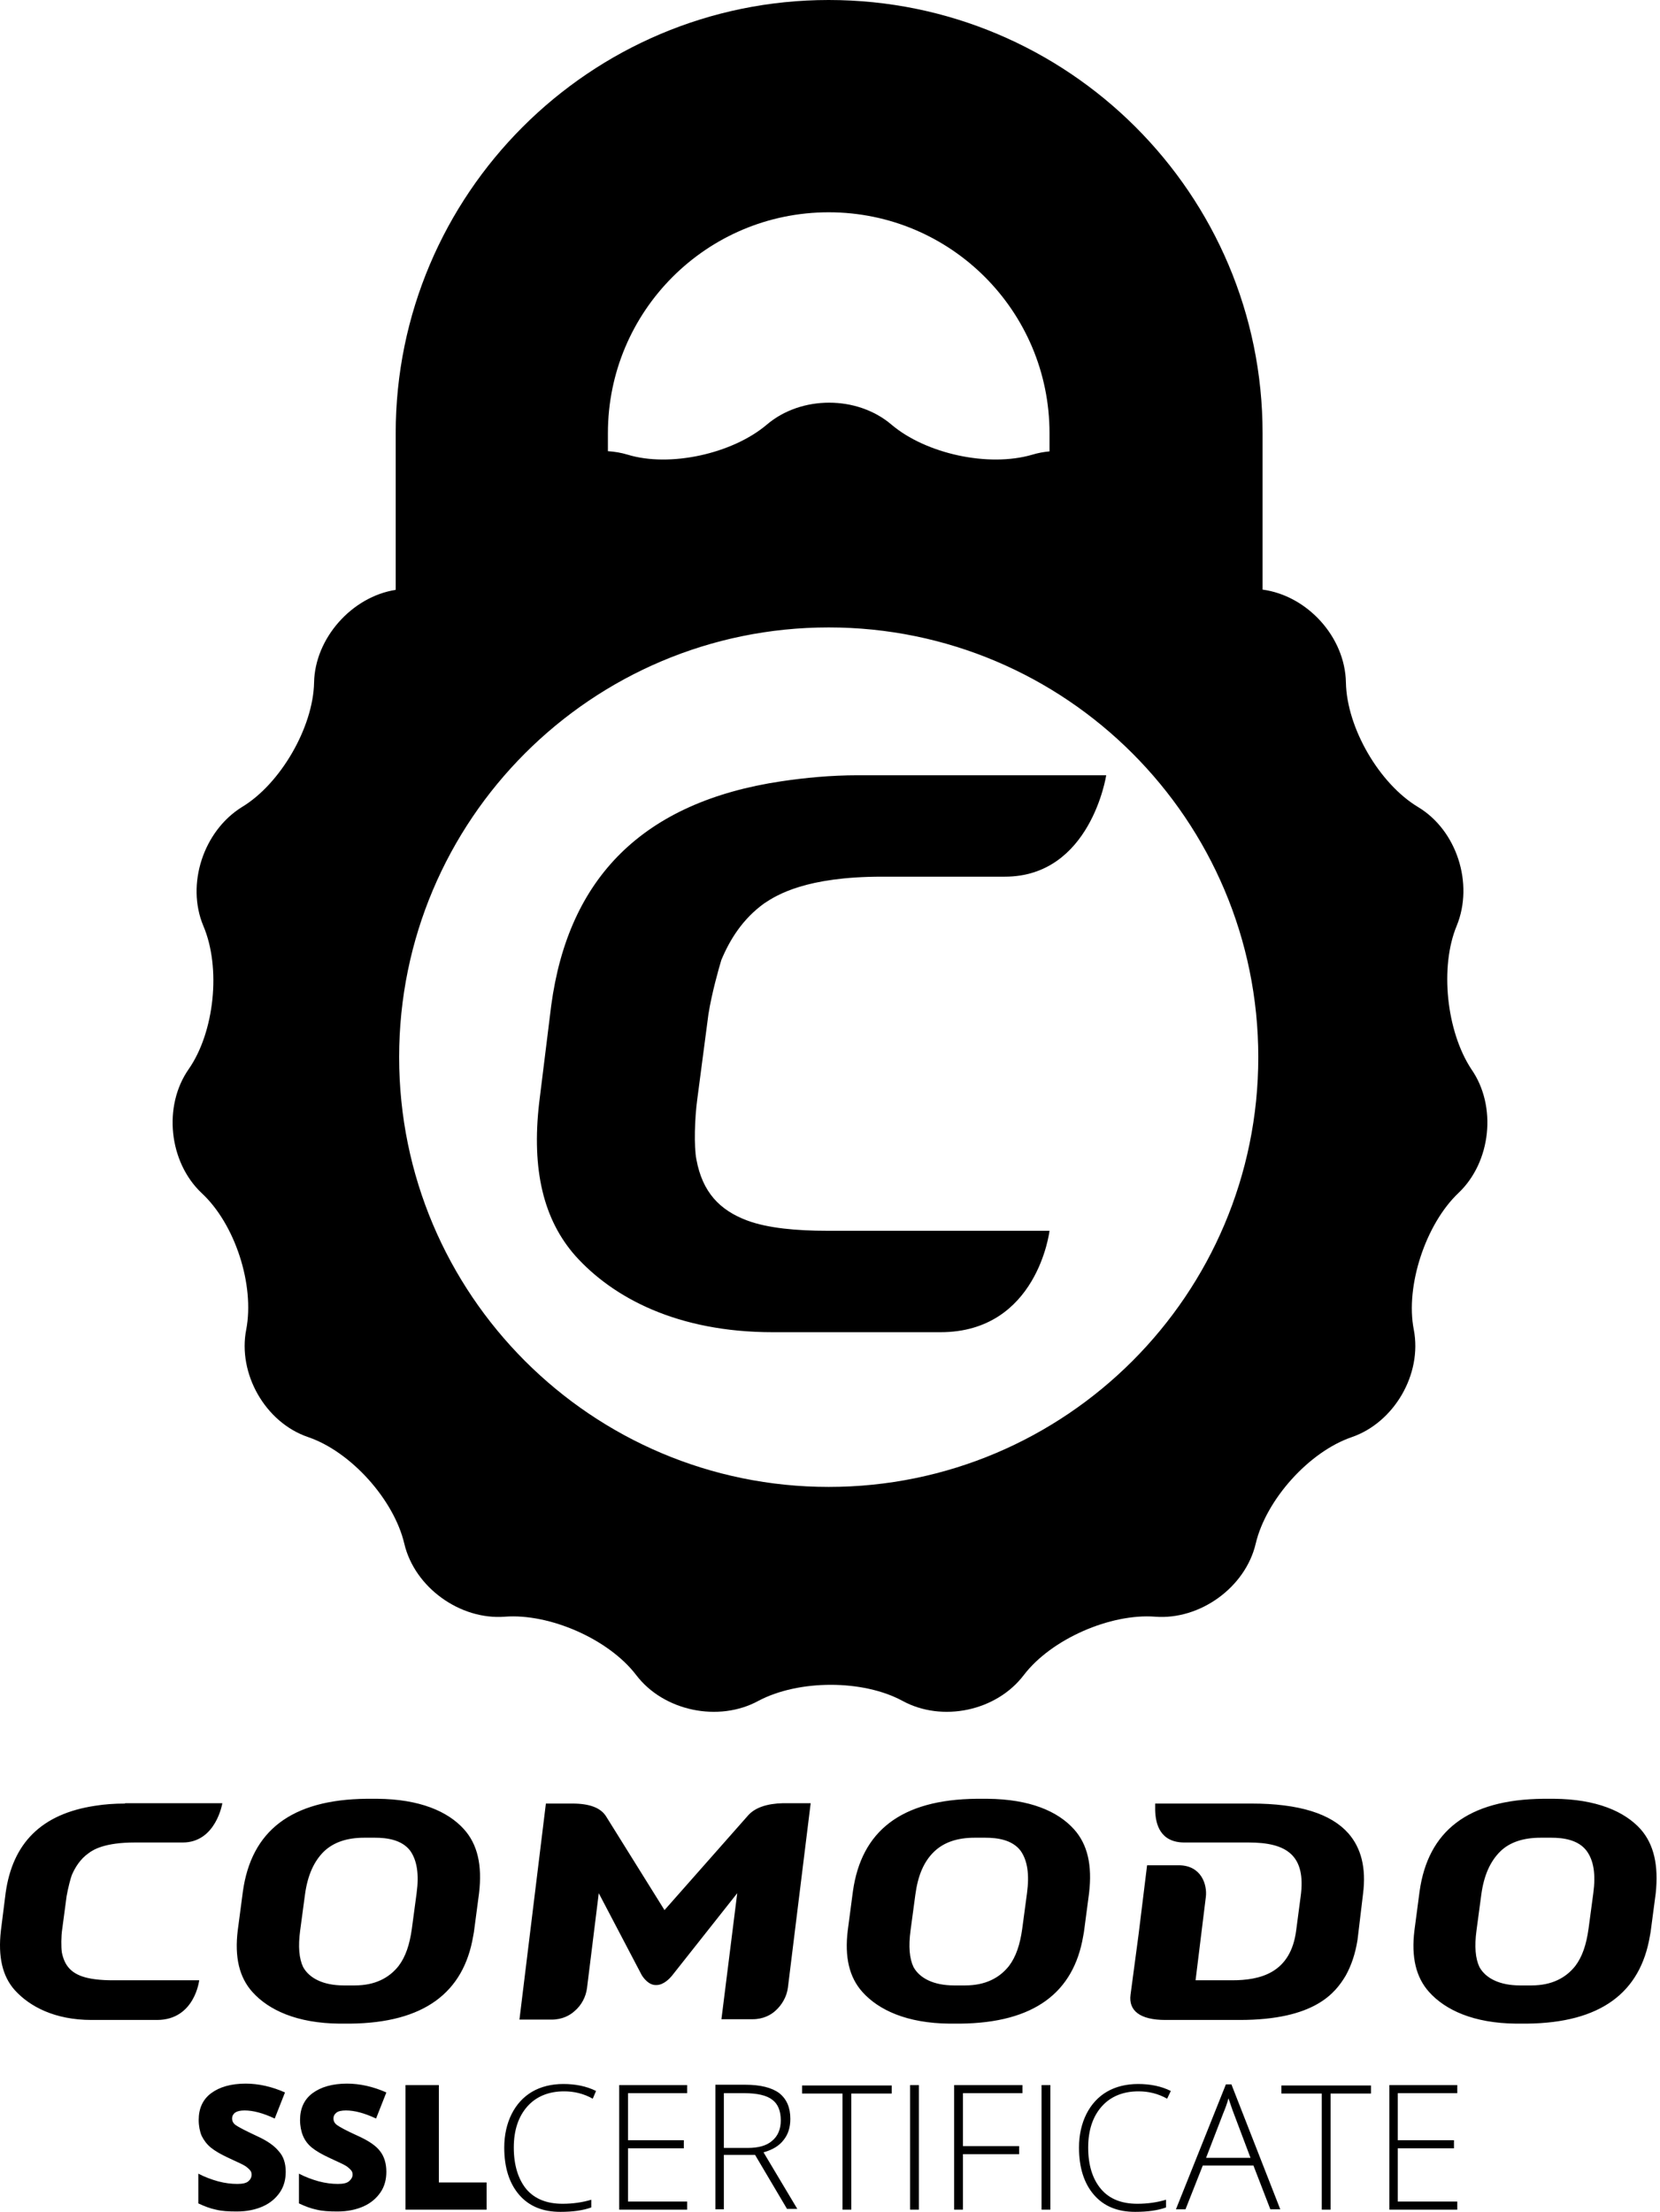 <?xml version="1.0" encoding="UTF-8"?>
<svg width="256px" height="341px" viewBox="0 0 256 341" version="1.1" xmlns="http://www.w3.org/2000/svg" xmlns:xlink="http://www.w3.org/1999/xlink" preserveAspectRatio="xMidYMid">
	<g fill="#000000">
		<path d="M61.024,90.93 L61.024,66.778 C61.024,29.944 90.968,0 127.801,0 C164.767,0 194.711,29.944 194.711,66.778 L194.711,90.892 C201.601,91.819 207.431,98.179 207.563,105.201 C207.696,112.223 212.731,120.836 218.693,124.413 C224.655,127.99 227.305,136.205 224.655,142.697 C222.005,149.057 223.065,158.994 226.908,164.824 C230.882,170.521 229.955,179.133 224.92,183.903 C219.885,188.673 216.705,198.213 218.03,204.97 C219.355,211.86 214.983,219.279 208.491,221.532 C201.866,223.784 195.241,231.204 193.651,237.961 C192.061,244.719 185.039,249.753 178.149,249.223 C171.26,248.693 162.117,252.668 157.878,258.233 C153.638,263.798 145.291,265.52 139.196,262.208 C133.101,258.896 123.164,258.896 116.937,262.208 C110.842,265.52 102.362,263.798 98.122,258.233 C93.883,252.668 84.74,248.693 77.851,249.223 C70.961,249.753 63.939,244.719 62.349,237.961 C60.759,231.204 54.134,223.784 47.509,221.532 C40.884,219.279 36.645,211.727 37.97,204.97 C39.295,198.08 36.247,188.673 31.08,183.903 C26.045,179.133 25.118,170.521 29.092,164.824 C33.067,159.127 34.127,149.19 31.345,142.697 C28.695,136.338 31.345,128.123 37.307,124.413 C43.269,120.836 48.304,112.091 48.437,105.201 C48.567,98.4 54.25,91.986 61.024,90.93 Z M161.853,69.584 L161.853,66.778 C161.853,47.963 146.616,32.726 127.801,32.726 C108.987,32.726 93.75,47.963 93.75,66.778 L93.75,69.554 C94.781,69.616 95.804,69.792 96.797,70.09 C103.29,72.077 112.962,69.957 118.262,65.453 L118.262,65.453 C123.561,60.948 132.174,60.948 137.473,65.453 C142.773,69.957 152.445,72.077 159.203,70.09 C160.068,69.83 160.956,69.663 161.853,69.584 Z M127.801,96.721 C91.233,96.721 61.554,126.4 61.554,162.969 C61.554,199.538 91.233,229.217 127.801,229.217 C164.37,229.217 194.049,199.538 194.049,162.969 C194.049,126.4 164.37,96.721 127.801,96.721 Z M132.306,119.511 L132.306,119.511 L170.597,119.511 C170.597,119.511 168.212,135.145 154.963,135.145 L136.016,135.145 C124.356,135.145 119.852,137.927 117.864,139.252 C114.552,141.637 112.564,144.817 111.239,147.997 C110.842,149.322 109.782,153.032 109.252,156.344 L107.53,169.461 C107.132,172.376 107,176.749 107.397,178.736 C108.324,183.771 110.974,186.553 115.214,188.143 C118.394,189.336 122.899,189.733 127.536,189.733 L161.853,189.733 C161.853,189.733 159.998,205.367 145.026,205.367 L119.189,205.367 C104.482,205.367 94.545,200.068 88.715,193.575 C83.813,188.011 81.958,180.326 83.15,169.991 L85.005,155.019 C87.655,135.278 99.182,123.618 120.514,120.438 C124.091,119.908 128.066,119.511 132.306,119.511 Z"></path>
		<path d="M44.064,334.796 C44.064,335.986 43.781,337.062 43.158,337.968 C42.535,338.874 41.685,339.611 40.552,340.12 C39.419,340.63 38.06,340.913 36.531,340.913 C35.228,340.913 34.209,340.857 33.303,340.63 C32.453,340.46 31.547,340.12 30.584,339.667 L30.584,335.08 C31.547,335.589 32.623,335.986 33.642,336.269 C34.719,336.552 35.681,336.665 36.588,336.665 C37.381,336.665 37.947,336.552 38.287,336.269 C38.627,335.986 38.796,335.646 38.796,335.25 C38.796,334.966 38.74,334.74 38.57,334.57 C38.4,334.343 38.173,334.173 37.89,333.947 C37.55,333.72 36.701,333.324 35.342,332.701 C34.096,332.135 33.133,331.568 32.51,331.058 C31.887,330.549 31.434,329.926 31.094,329.246 C30.811,328.566 30.641,327.717 30.641,326.811 C30.641,325.055 31.264,323.639 32.566,322.676 C33.869,321.713 35.625,321.204 37.89,321.204 C39.873,321.204 41.912,321.657 43.95,322.563 L42.365,326.584 C40.552,325.735 39.023,325.338 37.72,325.338 C37.041,325.338 36.588,325.451 36.248,325.678 C35.965,325.904 35.795,326.188 35.795,326.584 C35.795,326.981 35.965,327.32 36.361,327.604 C36.758,327.887 37.834,328.453 39.533,329.246 C41.175,329.982 42.308,330.775 42.988,331.625 C43.724,332.418 44.064,333.494 44.064,334.796 L44.064,334.796 Z M59.582,334.796 C59.582,335.986 59.299,337.062 58.676,337.968 C58.053,338.874 57.204,339.611 56.071,340.12 C54.938,340.63 53.579,340.913 52.05,340.913 C50.804,340.913 49.727,340.857 48.821,340.63 C47.972,340.46 47.065,340.12 46.103,339.667 L46.103,335.08 C47.065,335.589 48.142,335.986 49.161,336.269 C50.237,336.552 51.2,336.665 52.106,336.665 C52.899,336.665 53.465,336.552 53.805,336.269 C54.145,335.986 54.372,335.646 54.372,335.25 C54.372,334.966 54.315,334.74 54.145,334.57 C53.975,334.343 53.749,334.173 53.465,333.947 C53.126,333.72 52.276,333.324 50.917,332.701 C49.671,332.135 48.708,331.568 48.085,331.058 C47.462,330.549 47.009,329.926 46.726,329.246 C46.442,328.566 46.273,327.717 46.273,326.811 C46.273,325.055 46.896,323.639 48.198,322.676 C49.501,321.713 51.257,321.204 53.522,321.204 C55.504,321.204 57.543,321.657 59.582,322.563 L57.996,326.584 C56.184,325.735 54.655,325.338 53.352,325.338 C52.673,325.338 52.163,325.451 51.88,325.678 C51.596,325.904 51.427,326.188 51.427,326.584 C51.427,326.981 51.596,327.32 51.993,327.604 C52.389,327.887 53.409,328.453 55.165,329.246 C56.807,329.982 57.996,330.775 58.619,331.625 C59.242,332.418 59.582,333.494 59.582,334.796 L59.582,334.796 Z M62.527,340.63 L62.527,321.43 L67.681,321.43 L67.681,336.439 L75.044,336.439 L75.044,340.63 L62.527,340.63 Z M86.995,322.393 C84.616,322.393 82.69,323.186 81.331,324.715 C79.972,326.244 79.235,328.34 79.235,331.058 C79.235,333.777 79.915,335.929 81.161,337.458 C82.464,338.988 84.333,339.724 86.768,339.724 C88.354,339.724 89.883,339.497 91.186,339.101 L91.186,340.29 C89.94,340.743 88.354,340.97 86.428,340.97 C83.71,340.97 81.614,340.12 80.085,338.365 C78.556,336.609 77.763,334.173 77.763,331.058 C77.763,329.133 78.159,327.377 78.896,325.904 C79.632,324.432 80.708,323.242 82.067,322.45 C83.427,321.657 85.069,321.26 86.881,321.26 C88.75,321.26 90.45,321.6 91.922,322.336 L91.412,323.526 C89.996,322.733 88.524,322.393 86.995,322.393 Z M105.968,340.63 L95.49,340.63 L95.49,321.43 L105.968,321.43 L105.968,322.676 L96.85,322.676 L96.85,329.926 L105.458,329.926 L105.458,331.172 L96.85,331.172 L96.85,339.384 L105.968,339.384 L105.968,340.63 L105.968,340.63 Z M111.632,332.248 L111.632,340.573 L110.329,340.573 L110.329,321.373 L114.917,321.373 C117.296,321.373 119.051,321.827 120.184,322.676 C121.317,323.582 121.883,324.885 121.883,326.641 C121.883,327.943 121.543,329.019 120.864,329.869 C120.184,330.775 119.165,331.398 117.749,331.795 L122.959,340.517 L121.373,340.517 L116.446,332.191 L111.632,332.191 L111.632,332.248 Z M111.632,331.115 L115.313,331.115 C116.956,331.115 118.202,330.775 119.051,330.039 C119.958,329.303 120.411,328.227 120.411,326.867 C120.411,325.395 119.958,324.319 119.108,323.696 C118.258,323.016 116.786,322.676 114.804,322.676 L111.632,322.676 L111.632,331.115 L111.632,331.115 Z M131.285,340.63 L129.926,340.63 L129.926,322.733 L123.696,322.733 L123.696,321.487 L137.515,321.487 L137.515,322.733 L131.285,322.733 L131.285,340.63 Z M140.347,340.63 L140.347,321.43 L141.706,321.43 L141.706,340.63 L140.347,340.63 Z M148.446,340.63 L147.143,340.63 L147.143,321.43 L157.678,321.43 L157.678,322.676 L148.503,322.676 L148.503,330.832 L157.168,330.832 L157.168,332.078 L148.503,332.078 L148.503,340.63 L148.446,340.63 Z M160.623,340.63 L160.623,321.43 L161.982,321.43 L161.982,340.63 L160.623,340.63 Z M175.575,322.393 C173.196,322.393 171.271,323.186 169.912,324.715 C168.552,326.244 167.816,328.34 167.816,331.058 C167.816,333.777 168.496,335.929 169.798,337.458 C171.101,338.988 172.97,339.724 175.405,339.724 C176.991,339.724 178.52,339.497 179.823,339.101 L179.823,340.29 C178.577,340.743 176.991,340.97 175.065,340.97 C172.347,340.97 170.251,340.12 168.722,338.365 C167.193,336.609 166.4,334.173 166.4,331.058 C166.4,329.133 166.796,327.377 167.533,325.904 C168.269,324.432 169.345,323.242 170.704,322.45 C172.064,321.657 173.706,321.26 175.519,321.26 C177.388,321.26 179.087,321.6 180.559,322.336 L179.993,323.526 C178.577,322.733 177.104,322.393 175.575,322.393 Z M193.303,333.834 L185.487,333.834 L182.825,340.573 L181.352,340.573 L189.055,321.317 L189.904,321.317 L197.437,340.573 L195.908,340.573 L193.303,333.834 Z M185.996,332.644 L192.85,332.644 L190.244,325.735 C190.018,325.168 189.791,324.432 189.451,323.469 C189.225,324.319 188.942,325.055 188.658,325.735 L185.996,332.644 L185.996,332.644 Z M205.196,340.63 L203.837,340.63 L203.837,322.733 L197.607,322.733 L197.607,321.487 L211.427,321.487 L211.427,322.733 L205.196,322.733 L205.196,340.63 Z M224.736,340.63 L214.258,340.63 L214.258,321.43 L224.736,321.43 L224.736,322.676 L215.561,322.676 L215.561,329.926 L224.227,329.926 L224.227,331.172 L215.561,331.172 L215.561,339.384 L224.736,339.384 L224.736,340.63 L224.736,340.63 Z"></path>
		<path d="M19.278,278.028 L19.278,277.972 L34.287,277.972 C34.287,277.972 33.324,284.032 28.17,284.032 L20.751,284.032 C16.22,284.032 14.408,285.108 13.671,285.674 C12.369,286.581 11.576,287.883 11.066,289.073 C10.896,289.526 10.5,290.998 10.273,292.301 L9.593,297.398 C9.424,298.474 9.424,300.173 9.537,300.966 C9.933,302.949 10.896,304.025 12.595,304.648 C13.841,305.101 15.597,305.271 17.409,305.271 L30.719,305.271 C30.719,305.271 30.039,311.388 24.206,311.388 L14.124,311.388 C8.404,311.388 4.553,309.292 2.287,306.8 C0.362,304.648 -0.318,301.646 0.135,297.625 L0.871,291.791 C1.947,284.145 6.365,279.614 14.691,278.368 C16.107,278.142 17.636,278.028 19.278,278.028 Z M58.188,277.292 L58.188,277.292 C64.701,277.349 69.062,279.218 71.555,281.993 C73.65,284.315 74.386,287.543 73.877,291.848 L73.084,297.851 L72.97,298.474 C71.498,307.14 65.438,311.841 53.997,311.954 L52.355,311.954 C45.785,311.897 41.424,309.858 38.931,307.083 C36.893,304.818 36.156,301.703 36.666,297.568 L37.459,291.565 C38.762,282.276 44.878,277.405 56.546,277.292 L58.188,277.292 Z M64.248,291.848 L64.248,291.848 C64.645,288.903 64.305,286.807 63.285,285.335 C61.983,283.579 59.604,283.296 57.848,283.296 L56.149,283.296 C53.544,283.296 51.448,283.975 49.919,285.448 C48.39,286.977 47.427,289.129 47.031,292.074 L46.294,297.568 C45.955,300.06 46.124,301.929 46.747,303.232 C47.71,304.988 49.919,306.064 52.978,306.064 L54.733,306.064 C57.792,306.064 60.001,304.931 61.473,303.062 C62.549,301.646 63.172,299.777 63.512,297.342 L64.248,291.848 Z M115.335,279.897 L115.335,279.897 C116.411,278.651 118.28,278.028 120.772,277.972 L125.02,277.972 L121.508,306.404 C121.339,307.763 120.602,309.065 119.583,309.972 C118.903,310.595 117.714,311.274 116.071,311.274 L111.257,311.274 L113.693,291.848 L103.611,304.591 C103.328,304.931 102.365,306.007 101.232,306.007 L101.119,306.007 C100.043,306.007 99.25,304.931 98.967,304.478 L92.34,291.848 L90.528,306.46 C90.358,307.819 89.678,309.122 88.602,310.028 C87.923,310.651 86.733,311.331 85.091,311.331 L80.107,311.331 L84.185,278.028 L88.262,278.028 C90.868,278.028 92.624,278.651 93.473,280.011 L102.478,294.453 L115.335,279.897 Z M152.262,277.292 L152.262,277.292 C158.832,277.349 163.137,279.218 165.629,281.993 C167.724,284.315 168.461,287.543 167.951,291.848 L167.158,297.851 L167.045,298.474 C165.572,307.14 159.512,311.841 148.071,311.954 L146.429,311.954 C139.859,311.897 135.498,309.858 133.006,307.083 C130.967,304.818 130.231,301.703 130.74,297.568 L131.533,291.565 C132.836,282.276 138.953,277.405 150.62,277.292 L152.262,277.292 Z M158.379,291.848 L158.379,291.848 C158.776,288.903 158.436,286.807 157.416,285.335 C156.114,283.579 153.735,283.296 151.979,283.296 L150.28,283.296 C147.675,283.296 145.579,283.975 144.05,285.448 C142.464,286.977 141.558,289.129 141.162,292.074 L140.425,297.568 C140.085,300.06 140.255,301.929 140.878,303.232 C141.841,304.988 144.05,306.064 147.108,306.064 L148.864,306.064 C151.923,306.064 154.131,304.931 155.604,303.062 C156.68,301.646 157.303,299.777 157.643,297.342 L158.379,291.848 Z M192.985,278.028 C200.404,278.028 205.275,279.614 207.937,282.616 C209.919,284.881 210.712,287.94 210.202,291.961 C210.202,291.961 209.409,298.644 209.353,299.041 C209.013,301.193 208.39,303.005 207.54,304.535 C205.955,307.196 202.783,311.388 191.172,311.388 L179.731,311.388 C175.824,311.388 174.011,309.972 174.351,307.48 L175.597,298.135 L176.9,287.543 L181.77,287.543 C185.282,287.543 186.188,290.545 185.962,292.414 L184.376,305.271 L189.983,305.271 C194.231,305.271 199.045,304.251 199.894,297.568 L200.574,292.414 C201.48,285.958 198.365,284.032 192.588,284.032 L187.038,284.032 L182.677,284.032 C178.939,284.032 178.202,281.257 178.146,279.048 L178.146,278.028 L192.985,278.028 Z M253.02,281.993 L253.02,281.993 C255.059,284.315 255.795,287.543 255.342,291.848 L254.549,297.851 L254.436,298.474 C252.963,307.14 246.903,311.841 235.462,311.954 L233.82,311.954 C227.25,311.897 222.889,309.858 220.397,307.083 C218.358,304.818 217.622,301.703 218.131,297.568 L218.924,291.565 C220.227,282.276 226.344,277.405 238.011,277.292 L239.654,277.292 C246.167,277.349 250.528,279.218 253.02,281.993 Z M245.714,291.848 L245.714,291.848 C246.11,288.903 245.77,286.807 244.694,285.335 C243.392,283.579 241.013,283.296 239.257,283.296 L237.558,283.296 C234.953,283.296 232.801,283.975 231.328,285.448 C229.799,286.977 228.836,289.129 228.439,292.074 L227.703,297.568 C227.363,300.06 227.533,301.929 228.156,303.232 C229.119,304.988 231.328,306.064 234.386,306.064 L236.199,306.064 C239.257,306.064 241.466,304.931 242.939,303.062 C244.015,301.646 244.638,299.777 244.978,297.342 L245.714,291.848 Z"></path>
	</g>
</svg>
